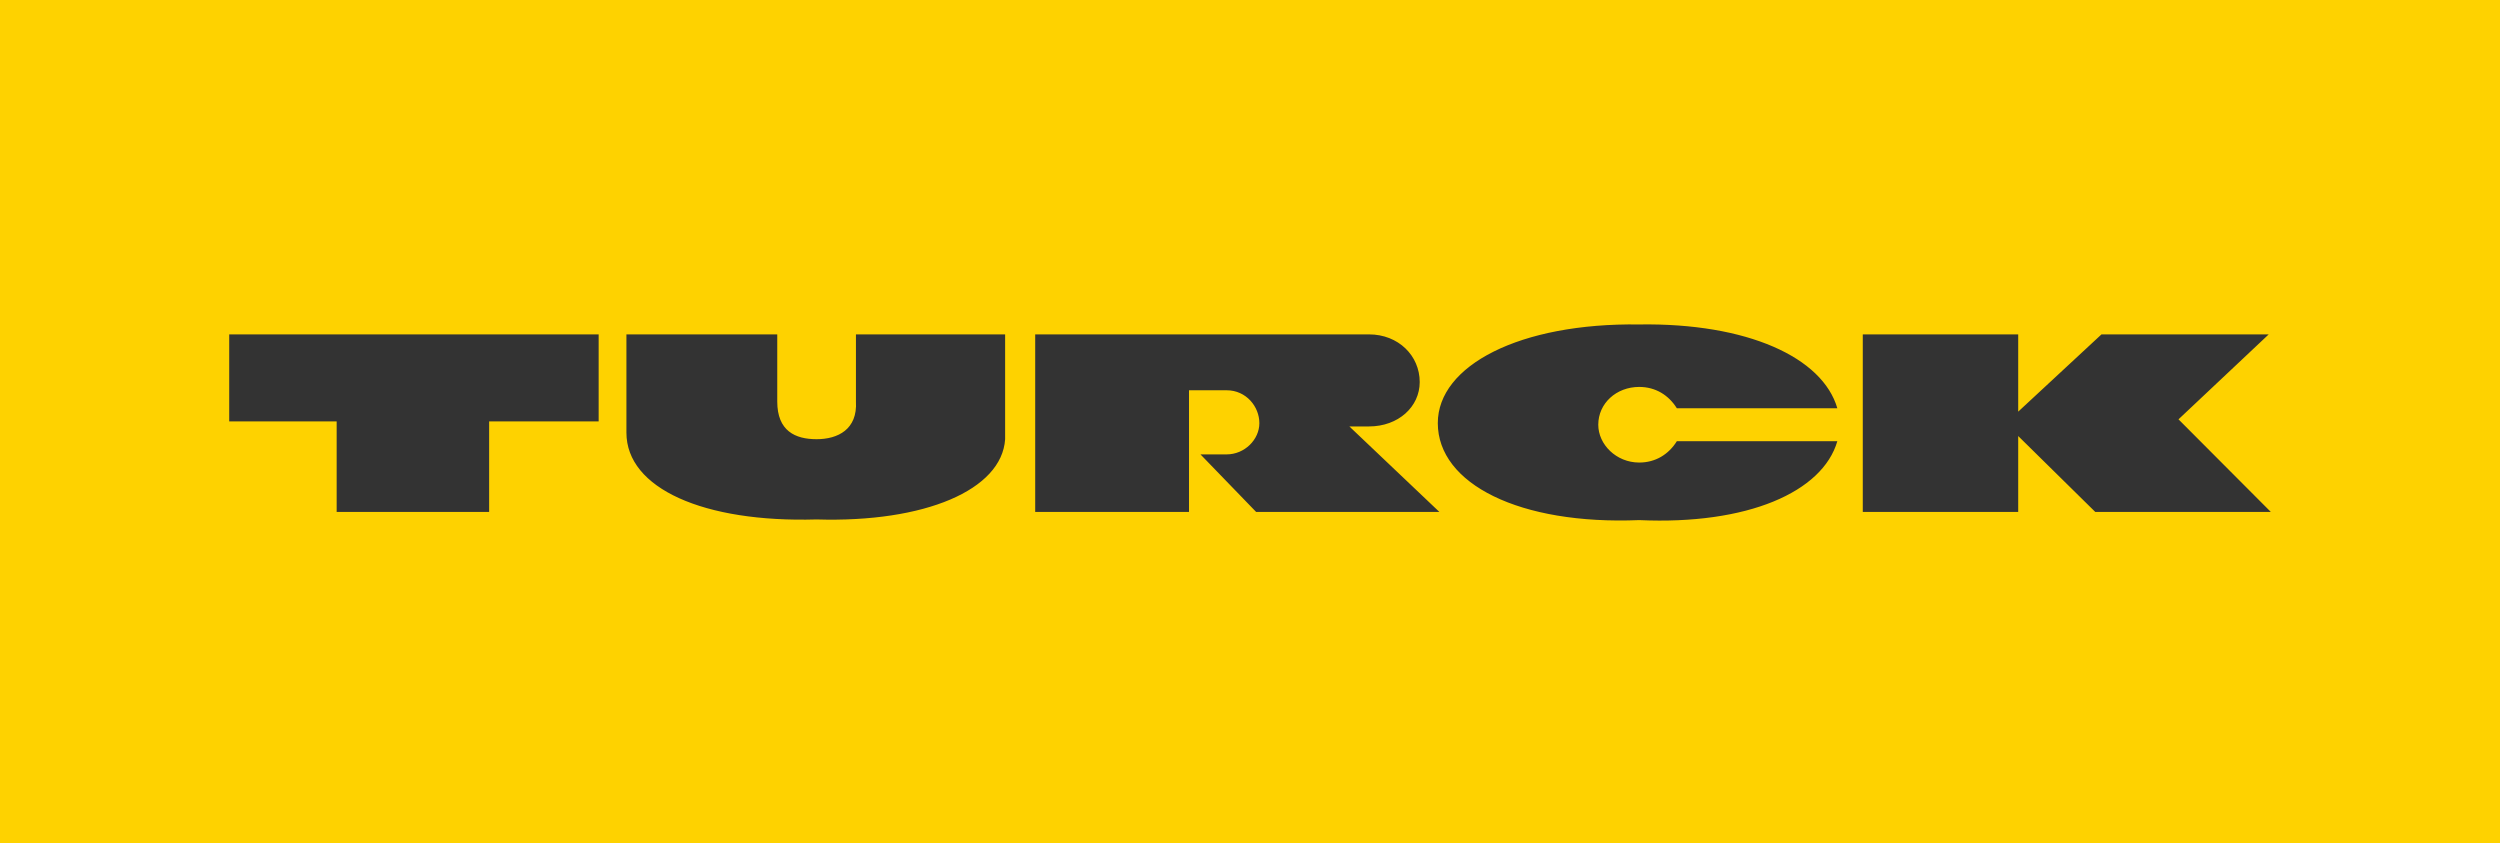 <svg width="1287" height="434" xmlns="http://www.w3.org/2000/svg" xmlns:xlink="http://www.w3.org/1999/xlink" xml:space="preserve" overflow="hidden"><g transform="translate(-1924 -4204)"><rect x="1924" y="4204" width="1287" height="434" fill="#FED200"/><path d="M2882.96 4376.14 2962.97 4376.14 2962.97 4415.92 3005.84 4376.14 3091.93 4376.14 3045.49 4419.87 3093 4467.53 3002.63 4467.53 2962.97 4428.47 2962.97 4467.53 2882.96 4467.53ZM2456.92 4376.14C2628.76 4376.14 2628.76 4376.14 2628.76 4376.14 2643.92 4376.14 2654.87 4387.14 2654.87 4400.68 2654.87 4413.38 2643.92 4423.53 2628.76 4423.53L2618.65 4423.53C2664.98 4467.53 2664.98 4467.53 2664.98 4467.53 2570.64 4467.53 2570.64 4467.53 2570.64 4467.53 2542 4437.92 2542 4437.92 2542 4437.92 2555.47 4437.92 2555.47 4437.92 2555.47 4437.92 2564.74 4437.92 2572.32 4430.3 2572.32 4421.84 2572.32 4413.38 2565.58 4404.91 2555.47 4404.91 2536.1 4404.91 2536.1 4404.91 2536.1 4404.91 2536.1 4467.53 2536.1 4467.53 2536.1 4467.53 2456.92 4467.53 2456.92 4467.53 2456.92 4467.53 2456.92 4376.14 2456.92 4376.14 2456.92 4376.14ZM2246.48 4376.14 2324.13 4376.14C2324.13 4410.71 2324.13 4410.71 2324.13 4410.71 2324.13 4425.88 2333.41 4430.1 2344.38 4430.1 2355.35 4430.1 2365.48 4425.04 2364.64 4410.71 2364.64 4376.14 2364.64 4376.14 2364.64 4376.14 2441.44 4376.14 2441.44 4376.14 2441.44 4376.14 2441.44 4430.1 2441.44 4430.1 2441.44 4430.1 2439.75 4456.23 2400.08 4473.1 2344.38 4471.41 2286.15 4473.1 2246.48 4455.39 2246.48 4426.73 2246.48 4376.14 2246.48 4376.14 2246.48 4376.14ZM2042 4376.14 2232.19 4376.14 2232.19 4420.94 2175.81 4420.94 2175.81 4467.53 2097.31 4467.53 2097.31 4420.94 2042 4420.94ZM2767.86 4371.03C2823.5 4370.18 2862.27 4387.96 2869.86 4414.19 2787.25 4414.19 2787.25 4414.19 2787.25 4414.19 2783.04 4407.42 2776.29 4403.19 2767.86 4403.19 2756.06 4403.19 2746.79 4411.66 2746.79 4422.66 2746.79 4432.81 2756.06 4442.12 2767.86 4442.12 2776.29 4442.12 2783.04 4437.89 2787.25 4431.12L2869.86 4431.12C2862.27 4457.36 2823.5 4474.29 2767.86 4471.75 2706.33 4474.29 2664.18 4453.13 2664.18 4421.81 2664.18 4392.19 2706.33 4370.18 2767.86 4371.03Z" fill="#333333" fill-rule="evenodd"/></g></svg>